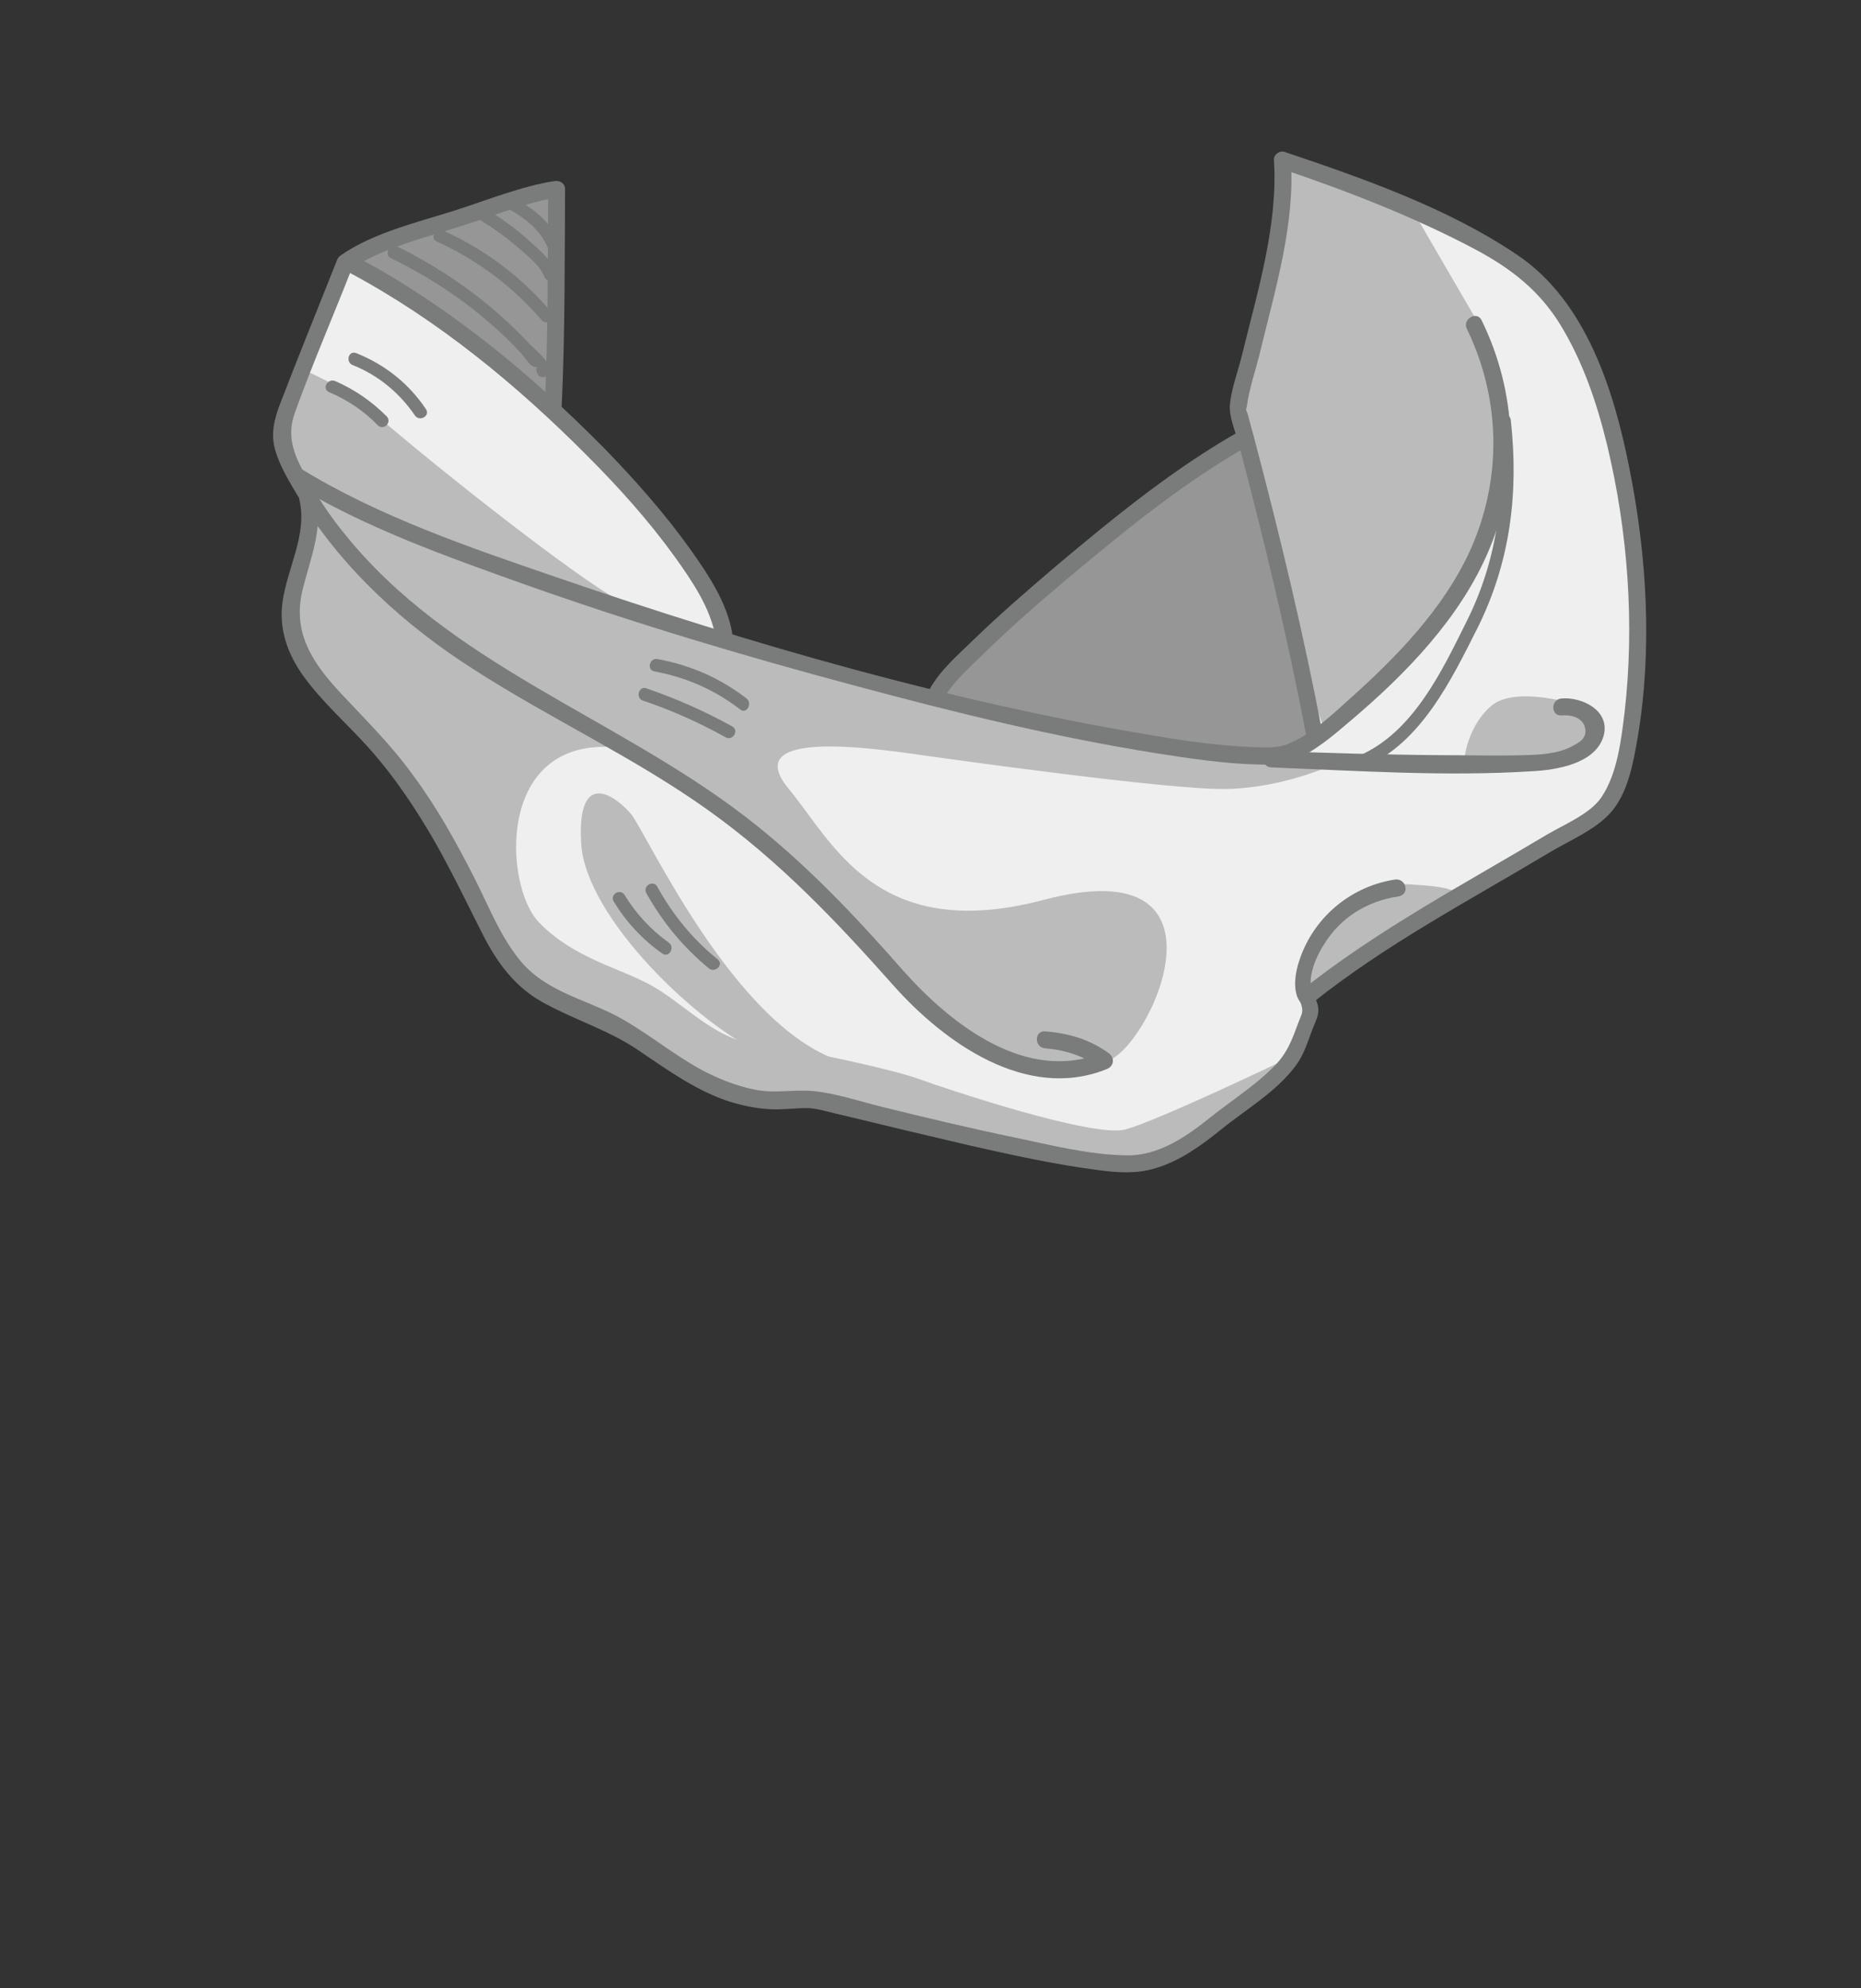 <?xml version="1.0" encoding="utf-8"?>
<!-- Generator: Adobe Illustrator 19.2.0, SVG Export Plug-In . SVG Version: 6.00 Build 0)  -->
<svg version="1.1" id="Layer_1" xmlns="http://www.w3.org/2000/svg" xmlns:xlink="http://www.w3.org/1999/xlink" x="0px" y="0px"
	 viewBox="0 0 440 470" style="enable-background:new 0 0 440 470;" xml:space="preserve">
<rect x="0" y="0" width="440" height="470" fill="#333333" stroke="none"/>
<style type="text/css">
	.st0{fill:#EFEFEF;}
	.st1{fill:#969696;}
	.st2{fill:#BBBBBC;}
	.st3{fill:#7A7B7B;}
</style>
<g>
	<g>
		<path class="st0" d="M266.6,274c-7.7,0-15.4-1.7-22.9-3.3c-1.3-0.3-2.5-0.5-3.8-0.8c-11-2.3-22.1-4.9-31.6-7.2
			c-1.6-0.4-3.2-0.8-4.8-1.3c-3.7-1-7.5-2.1-11.3-2.4c-0.8-0.1-1.6-0.1-2.5-0.1c-1.1,0-2.2,0.1-3.3,0.1c-1.1,0.1-2.3,0.1-3.4,0.1
			c-1.7,0-3.1-0.1-4.5-0.4c-4.3-0.8-8.8-2.5-13.4-5.1c-3.2-1.8-6.3-3.9-9.2-5.9c-3.5-2.4-7.1-4.9-10.9-6.8c-2.1-1.1-4.4-2-6.5-2.9
			c-5.4-2.2-11-4.6-15.2-9.2c-4.1-4.5-6.7-10.2-9.3-15.7c-0.9-1.9-1.8-3.8-2.7-5.6c-3.4-6.7-8.2-15.4-14.1-23.6
			c-4.2-5.8-8.9-10.7-13.9-16c-1.1-1.1-2.1-2.2-3.2-3.3c-7.3-7.8-11.7-15.1-9.3-25.2c0.4-1.8,0.9-3.5,1.4-5.3c1-3.4,1.9-6.6,2.2-9.9
			l0.3-2.6l1.5,2.1c9.1,12.5,21.4,23.8,36.5,33.5c7.6,4.9,15.6,9.4,23.4,13.7c10.8,6.1,22,12.3,32.3,19.7
			c15.8,11.3,28.9,24.7,43.7,41.3c5.8,6.5,21.1,21.7,38.5,21.7c3.7,0,7.4-0.7,10.9-2.1c0.5-0.2,0.7-0.5,0.8-0.9c0-0.4-0.1-0.7-0.5-1
			c-3.9-2.9-8.7-4.6-14.6-5h-0.1c-0.6,0-0.7,0.5-0.7,0.8c0,0.4,0.2,1.1,1,1.2c3.6,0.3,6.7,1.1,9.6,2.5l2.6,1.2l-2.8,0.6
			c-2,0.5-4.1,0.7-6.2,0.7c-6.9,0-20.9-2.8-37.5-21.6c-12.7-14.4-23.9-26.1-37.1-36.2c-11.5-8.8-24.4-16.2-36.9-23.4
			c-20.9-11.9-42.5-24.3-58.1-43.8c-2-2.5-3.9-5.2-5.8-8l1.3-1.4c15.3,8.3,32.1,14.3,48.4,20l0.3,0.1c24,8.5,49.5,16.3,78,23.9
			c20.8,5.6,45.5,11.8,71,15.9c7.5,1.2,15.4,2.5,23.3,2.7c0.7,0,1.3,0.2,2,0.2h0.5l0.3,0.2c0.2,0.2,0.4,0.3,0.7,0.3
			c3.9,0.1,7.9,0.3,11.9,0.4c10.6,0.5,21.6,0.9,32.3,0.9c6.3,0,12-0.2,17.4-0.5c9.2-0.6,14.6-3.1,15.9-7.5c0.5-1.7,0.3-3.2-0.7-4.5
			c-1.4-1.9-4.5-3.3-7.5-3.3c-0.2,0-0.4,0-0.7,0c-0.8,0.1-1,0.8-1,1.2c0,0.3,0.1,0.8,0.7,0.8c0.4,0,0.6,0,0.9,0
			c3.2,0,5.4,1.5,5.9,3.9c0.6,3.1-2,4.4-3.8,5.3c-3.7,1.9-8.2,2-11.5,2.1c-2.1,0.1-4.4,0.1-7,0.1c-2.9,0-5.9,0-8.8-0.1
			c-1.5,0-3,0-4.4-0.1c-9.9-0.1-20.2-0.3-30.6-0.6l-3.4-0.1l2.9-1.8c3.3-2,6.4-4.6,9.4-7.1l0.2-0.2c16.5-14,26.8-26.7,32.3-39.8
			c7.3-17.2,6.7-36.3-1.7-53.6c-0.2-0.4-0.5-0.5-0.6-0.5c-0.4,0-0.8,0.2-1,0.6c-0.2,0.3-0.2,0.7,0,1c8.2,17,8.5,36.5,0.7,53.5
			c-6.6,14.5-18.8,26.5-28.8,35.3l-0.9,0.8c-1.9,1.7-3.8,3.4-5.9,5.1l-1.3,1l-0.3-1.6c-3.9-20.2-8.8-41.5-15.5-66.9l-0.4-1.4
			c-0.4-1.6-0.8-3.2-1.3-4.8c-0.1-0.3-0.2-0.6-0.2-0.6c-0.3-0.4-0.2-0.8-0.2-1c0-0.1,0.1-0.3,0.1-0.7c0.4-3,1.3-6,2.1-9
			c0.4-1.5,0.9-3.1,1.2-4.6c0.5-2,1-4,1.5-6c2.9-11.7,5.9-23.7,5.7-35.5v-1.4l1.4,0.5c17.8,6.1,31.7,12,43.7,18.4
			c9.7,5.2,15.8,10.7,20.5,18.2c4.7,7.7,8.2,16.8,11.1,28.7c5.1,21,6.5,43,4.1,63.5v0.2c-0.8,6.5-1.7,14.7-5.7,20.4
			c-2.2,3.2-6.2,5.3-9.8,7.2c-1.1,0.6-2.2,1.2-3.2,1.8c-4.4,2.7-9,5.3-13.5,7.9c-14.2,8.2-28.9,16.8-41.9,26.8l-1.6,1.2v-2
			c0-0.5,0-1.1,0.1-1.6c0.4-2.5,1.5-5.1,3.1-7.8c4-6.5,10.5-10.7,18.3-11.9c0.3,0,0.6-0.2,0.6-0.7s-0.4-1.2-1.2-1.2
			c-0.1,0-0.1,0-0.2,0c-9.8,1.5-18.1,8.1-21.5,17.4c-1.4,3.6-1.7,6.5-1,8.7c0.1,0.2,0.2,0.4,0.3,0.6v0.1v0.1c0,0.1,0.1,0.2,0.2,0.3
			v0.1v0.1c0.2,0.4,0.4,0.7,0.5,1.2c0.5,1.7,0.2,2.5-0.3,3.7c-0.1,0.2-0.2,0.5-0.3,0.8l-0.1,0.4c-1.5,4.2-2.7,7.5-6.1,10.9
			c-3,2.9-6.4,5.5-9.7,7.9c-1.7,1.3-3.5,2.5-5.2,3.9c-5.9,4.8-12.5,9.1-20.1,9.1h-0.5V274z"/>
		<path class="st0" d="M168.4,149.5c-11.9-3.7-24.2-7.7-36.7-12l-1.5-0.5c-20.2-6.9-41-14.1-59.3-25.2l-0.2-0.1l-0.1-0.2
			c-2.2-4.1-3.9-8.7-1.9-14.3c2.8-7.8,6-15.7,9.1-23.3c1.3-3.2,2.6-6.4,3.9-9.6l0.4-1l1,0.5c19,10.2,37.4,24.3,56.3,43.3
			c8.8,8.9,15.4,16.5,20.9,24.1c4,5.6,7.7,11.1,9.3,17.2l0.5,1.7L168.4,149.5z"/>
		<g>
			<path class="st0" d="M299.4,177.7c-0.8,0-1.6,0-2.3-0.1h-0.8c-8.2-0.3-16.4-1.5-23.4-2.7c-15.7-2.6-32.2-6-49.1-10.1l-1.4-0.3
				l0.8-1.2c2.1-3.2,5-5.9,7.7-8.5c0.6-0.5,1.2-1.1,1.7-1.6c5.5-5.3,11.7-10.8,19.4-17.3c13.2-11.1,26.2-21.7,40.7-30.2l1.1-0.7
				l0.3,1.3c6.6,25.1,11.7,47,15.5,67.2l0.1,0.7l-0.6,0.4c-1.5,1-3,1.7-4.4,2.3C302.9,177.6,300.9,177.7,299.4,177.7z"/>
			<path class="st0" d="M128.3,93.6c-14.1-12.7-28.5-23.1-42.8-30.9l-1.6-0.9l1.6-0.9c5.7-3.1,12.2-5.1,18.5-6.9
				c1.9-0.6,3.7-1.1,5.5-1.7c1.9-0.6,3.7-1.2,5.6-1.9c4.6-1.6,9.5-3.2,14.2-4.2l1.2-0.2v4.6c0,13.9-0.1,28.2-0.6,42.3l-0.1,2.1
				L128.3,93.6z"/>
		</g>
	</g>
	<g>
		<path class="st1" d="M299.4,177.7c-0.8,0-1.6,0-2.3-0.1h-0.8c-8.2-0.3-16.4-1.5-23.4-2.7c-15.7-2.6-32.2-6-49.1-10.1l-1.4-0.3
			l0.8-1.2c2.1-3.2,5-5.9,7.7-8.5c0.6-0.5,1.2-1.1,1.7-1.6c5.5-5.3,11.7-10.8,19.4-17.3c13.2-11.1,26.2-21.7,40.7-30.2l1.1-0.7
			l0.3,1.3c6.6,25.1,11.7,47,15.5,67.2l0.1,0.7l-0.6,0.4c-1.5,1-3,1.7-4.4,2.3C302.9,177.6,300.9,177.7,299.4,177.7z"/>
		<path class="st1" d="M128.3,93.6c-14.1-12.7-28.5-23.1-42.8-30.9l-1.6-0.9l1.6-0.9c5.7-3.1,12.2-5.1,18.5-6.9
			c1.9-0.6,3.7-1.1,5.5-1.7c1.9-0.6,3.7-1.2,5.6-1.9c4.6-1.6,9.5-3.2,14.2-4.2l1.2-0.2v4.6c0,13.9-0.1,28.2-0.6,42.3l-0.1,2.1
			L128.3,93.6z"/>
	</g>
	<g>
		<path class="st2" d="M312.9,171.9l15.8-13c0,0,15.5-18.4,16.1-19.3s7.2-15,7.2-15l3.3-12.6l-0.2-12.3l-3.8-13.5l-1.9-10
			l-15.3-26.3l-14.9-5.1l-14.9-5.4l-2.3,16l-5.2,24.1L292.5,99l7.5,22l6,31L312.9,171.9z"/>
		<path class="st2" d="M146.1,176.7c-29-2.9-27,32.7-18.7,41.3s19,10.7,26.7,15s15,12.7,24.3,13.7s32.4,6,38.7,8.3
			c6.3,2.3,41.3,14,48.9,12s38-16.6,38-16.6l-7.2,7l-15.3,12.7c0,0-5.8,4.6-7.7,3.9s-9.9,0.2-10.8,0s-17.2-1.8-17.2-1.8l-50.5-11.6
			l-6.4-0.6l-9.1-0.1l-9.7-2.7l-15.1-8.9l-8.8-5.6l-18.8-8.9l-5.6-5l-23.5-41.3c0,0-7.6-10.1-8.4-11S78,164,78,164l-6.9-9.5
			l-2.2-9.8l5.7-22.9C74.6,121.7,163.9,178.5,146.1,176.7z"/>
		<path class="st2" d="M74.9,118.6c-0.4,1.2,10.6,15.2,10.6,15.2l13.2,12.4l20.1,13.9l17.2,11.1l18.6,9.4l16.5,10l12.4,9.8l12.8,13
			l18.8,20.9l13,11.2l13.6,6.1l8.8,2.5c0,0,8-2.6,10.7-3.1c10.2-1.9,33.3-50.9-14.4-38.3c-39.6,10.5-49.9-13.7-60.3-26.2
			s12.3-10.7,28.6-8.4c9.2,1.3,61,8.6,74.6,8.4c13.7-0.2,25.3-5.7,25.3-5.7l-24.7-2.1l-16.7-2l-26.3-6l-32.3-7l-26.1-5.9l-29.3-9.7
			l-28.1-8l-23.8-10.5l-28-11.3l-7.4-4L74.9,118.6z"/>
		<path class="st2" d="M180.7,249.3c-15.2-6.6-42.3-32.3-43.3-50s8-11.3,11.7-7s24.8,51.5,50.6,58.8
			C212.1,254.6,185.1,251.2,180.7,249.3z"/>
		<path class="st2" d="M309,236v-8l6.2-9.8c0,0,6-9.7,15.1-9.3s15.1,1,14.3,3.4c-0.8,2.3-8.2,5.3-8.2,5.3l-13,6.4L309,236z"/>
		<path class="st2" d="M346.1,180.5c1,0,16.1,0.9,16.1,0.9s8.3-1.3,9-2.7s6.9-4.8,6.9-4.8l-3.9-6.9c0,0-15.8-5.4-21.8,0
			S346.1,180.5,346.1,180.5z"/>
		<path class="st2" d="M72.3,87.7c0,0,10.3,4.3,15.8,9.6s50.6,41.9,61.1,46.1s-10.2,4.2-10.2,4.2l-37.3-15.3l-28.3-16.5l-6.9-13
			l2.4-8.6L72.3,87.7z"/>
	</g>
	<g>
		<g>
			<path class="st3" d="M79.6,61.7C75.2,72.8,70.7,83.8,66.4,95c-1.5,3.8-2.5,7.5-1.3,11.5c1.2,4.1,3.7,8,5.9,11.7
				c10.2,16.5,24.8,29.7,41.1,40.1c18.2,11.7,38,20.8,55.6,33.4c16.6,11.9,30,26,43.5,41.2c12,13.5,31.5,27.5,50.5,19.8
				c1.7-0.7,1.9-2.6,0.5-3.7c-4.5-3.3-9.6-4.8-15.1-5.2c-2.6-0.2-2.6,3.8,0,4c4.8,0.4,9.2,1.8,13.1,4.7c0.2-1.2,0.3-2.4,0.5-3.7
				c-17.9,7.4-35.8-6.6-47.1-19.3c-11.6-13.2-23.3-25.6-37.3-36.4c-30.8-23.7-70.1-36-94.9-67c-3.2-3.9-6-8.1-8.5-12.5
				c-3-5.3-5.4-9.9-3.2-16c4.2-11.7,9.2-23.1,13.7-34.7C84.4,60.4,80.5,59.4,79.6,61.7L79.6,61.7z"/>
		</g>
		<g>
			<path class="st3" d="M82.7,64.5c20.8,11.1,39.5,26.5,56.1,43.2c7.5,7.5,14.6,15.4,20.8,24c4,5.6,8.4,12,9.6,19
				c0.4,2.5,4.3,1.5,3.9-1.1c-1.2-7.1-5.6-13.7-9.7-19.5c-6.2-8.7-13.3-16.7-20.7-24.3C125.6,88.5,106.3,72.5,84.8,61
				C82.4,59.9,80.4,63.3,82.7,64.5L82.7,64.5z"/>
		</g>
		<g>
			<path class="st3" d="M69,114.2c17.1,10.5,36.7,17.4,55.5,24.1c25.7,9.1,51.8,16.9,78.1,23.9c23.4,6.3,47.1,12.1,71.1,15.9
				c7.7,1.2,15.6,2.4,23.4,2.6c3,0.1,5.9,0.1,8.7-1c5-2,9.5-5.9,13.6-9.4c13-11,25.9-24.3,32.6-40.2c7.5-17.7,6.7-37.2-1.7-54.4
				c-1.1-2.3-4.6-0.3-3.5,2c8.1,16.7,8.4,35.7,0.7,52.6c-6.3,13.7-17.4,25.1-28.5,35c-4.3,3.9-9.1,8.4-14.6,10.6
				c-2.5,1-5.5,0.8-8.2,0.7c-7.8-0.3-15.6-1.4-23.3-2.7c-47.8-7.9-95.2-21.6-140.9-37.3c-20.7-7.1-42.3-14.4-61-25.9
				C68.8,109.4,66.8,112.8,69,114.2L69,114.2z"/>
		</g>
		<g>
			<path class="st3" d="M329.9,207.9c-10.1,1.5-18.7,8.4-22.3,18c-1.1,2.9-1.9,6.4-1,9.4c0.2,0.8,0.9,1.5,1.1,2.3
				c0.5,1.7,0,2.2-0.6,3.8c-1.6,4.3-2.7,7.6-6.1,10.9c-4.4,4.4-9.9,7.9-14.8,11.8c-5.6,4.5-12.2,9.1-19.7,9
				c-8.9-0.1-17.9-2.4-26.5-4.2c-10.6-2.2-21.1-4.7-31.6-7.3c-5.3-1.3-10.8-3.2-16.2-3.7c-4.6-0.4-9,0.6-13.6-0.3s-9-2.7-13.1-4.9
				c-7-3.9-13.1-9.1-20.2-12.8c-7.3-3.7-15.7-5.6-21.5-11.9c-5.3-5.9-8.3-14-11.9-21c-4.2-8.2-8.7-16.3-14.2-23.7
				c-5.1-7.1-11.2-13.1-17.1-19.4c-6.6-7.1-11.5-14.2-9.1-24.3c1.8-7.5,5-14.6,3.2-22.5c-0.6-2.5-4.4-1.4-3.9,1.1
				c1.9,8.2-2.9,16.1-4,24.1c-0.9,6.5,1.2,12.3,5,17.6c4.5,6.2,10.3,11.2,15.3,16.8c6.2,6.9,11.3,14.6,15.9,22.6
				c4,7.1,7.5,14.4,11.2,21.7c3.3,6.5,7.5,12.2,13.9,15.8c7.3,4.1,15.3,6.5,22.3,11.1c6.7,4.5,13.2,9.3,20.9,12.1
				c3.5,1.2,7.1,2,10.8,2.2c3,0.2,7.7-0.5,9.9-0.2c2.4,0.3,4.8,1.1,7.2,1.6c9.9,2.4,19.9,4.8,29.8,7.1c10.2,2.3,20.5,4.6,30.8,5.9
				c4.4,0.6,8.8,0.9,13.2-0.4c5.9-1.7,11-5.4,15.7-9.2c5.9-4.8,12.9-8.8,17.5-14.9c2.4-3.1,3.1-6.5,4.6-10c0.9-2.1,1.3-3.4,0.4-5.6
				c-1-2.3-1.6-3.2-1.2-5.8s1.6-5.2,3-7.4c3.9-6.4,10.2-10.3,17.6-11.4C333.5,211.4,332.4,207.6,329.9,207.9L329.9,207.9z"/>
		</g>
		<g>
			<path class="st3" d="M312.6,172.9c-4.4-23-9.9-46-15.9-68.7c-0.6-2.1-1.1-4.2-1.7-6.3c-0.5-1.6-0.5-0.3-0.2-1.9
				c0.6-4.5,2.3-9.1,3.3-13.5c3.5-14.4,8.1-29.7,7.1-44.6c-0.8,0.6-1.7,1.3-2.5,1.9c15.7,5.3,31.5,11.4,46.2,19.2
				c8.4,4.5,15.1,9.7,20.1,17.9c5.3,8.7,8.6,18.5,11,28.4c4.9,20.4,6.5,42.3,4.1,63.1c-0.8,6.5-1.7,14.5-5.5,20.1
				c-2.7,3.9-8.6,6.3-12.7,8.7c-19.6,11.7-40.4,22.7-58.3,37c-2,1.6,0.8,4.4,2.8,2.8c17.1-13.7,37.1-24.2,55.8-35.4
				c4.6-2.8,10.8-5.3,14.5-9.4c4.2-4.6,5.5-12,6.5-17.9c3.5-20.7,2.2-42.7-1.9-63.3c-3.6-18.4-10.2-39.7-26.5-50.7
				c-16.4-11.1-36.4-18.1-55.1-24.4c-1.2-0.4-2.6,0.7-2.5,1.9c1,15.3-3.9,31.2-7.5,45.9c-0.9,3.8-2.5,7.9-2.9,11.8
				c-0.3,2.9,1.2,6.2,2,9.1c6,22.8,11.6,45.9,16,69.1C309.2,176.5,313.1,175.4,312.6,172.9L312.6,172.9z"/>
		</g>
		<g>
			<path class="st3" d="M223.2,165c2.4-4.2,6.6-7.7,10-11.1c6.2-6,12.7-11.7,19.4-17.3c13.5-11.3,27.5-22.8,42.9-31.4
				c2.2-1.3,0.2-4.7-2-3.5c-15.7,8.8-30,20.5-43.7,32c-6.7,5.7-13.4,11.5-19.7,17.6c-3.6,3.5-7.8,7.1-10.3,11.6
				C218.5,165.2,221.9,167.2,223.2,165L223.2,165z"/>
		</g>
		<g>
			<path class="st3" d="M132.8,96c0.8-17.1,0.7-34.2,0.8-51.3c0-1.4-1.3-2.1-2.5-1.9c-7.8,1.2-15.9,4.5-23.4,6.9
				c-8.8,2.8-19.5,5.3-27.2,10.7c-2.1,1.5-0.1,4.9,2,3.5c7.7-5.4,18.5-7.8,27.3-10.7c7.2-2.3,14.8-5.4,22.3-6.6
				c-0.8-0.6-1.7-1.3-2.5-1.9c-0.1,17.1,0,34.2-0.8,51.3C128.7,98.6,132.7,98.6,132.8,96L132.8,96z"/>
		</g>
		<g>
			<path class="st3" d="M300.6,181.4c20.4,0.8,41.3,2.2,61.7,0.9c5.6-0.3,14.8-1.7,16.8-8.2c1.8-6-4.9-9.4-9.9-9
				c-2.6,0.2-2.6,4.2,0,4c2.5-0.2,5.1,0.6,5.6,3.1c0.4,2.4-1.4,3.3-3.3,4.3c-3.3,1.7-7.4,1.9-11,2c-6.7,0.2-13.5,0-20.2,0
				c-13.2-0.1-26.4-0.5-39.6-1C298,177.3,298,181.3,300.6,181.4L300.6,181.4z"/>
		</g>
		<g>
			<path class="st3" d="M77.8,92.7c4.3,1.8,8.2,4.4,11.5,7.8c1.4,1.4,3.5-0.7,2.1-2.1c-3.5-3.5-7.5-6.3-12.1-8.3
				C77.5,89.3,76,91.9,77.8,92.7L77.8,92.7z"/>
		</g>
		<g>
			<path class="st3" d="M83.4,86.3c6,2.4,11,6.5,14.7,11.9c1.1,1.6,3.7,0.1,2.6-1.5c-4.1-6.1-9.7-10.5-16.4-13.2
				C82.4,82.7,81.6,85.6,83.4,86.3L83.4,86.3z"/>
		</g>
		<g>
			<path class="st3" d="M152,165.6c6.8,2.3,13.3,5.2,19.6,8.7c1.7,0.9,3.2-1.7,1.5-2.6c-6.5-3.6-13.3-6.6-20.3-9
				C151,162.1,150.2,165,152,165.6L152,165.6z"/>
		</g>
		<g>
			<path class="st3" d="M154.7,158.7c7.5,1.4,14.2,4.3,20.3,9c1.5,1.2,3-1.4,1.5-2.6c-6.2-4.8-13.3-7.9-21-9.3
				C153.6,155.4,152.8,158.3,154.7,158.7L154.7,158.7z"/>
		</g>
		<g>
			<path class="st3" d="M145.1,213.1c3,4.9,6.8,9,11.5,12.3c1.6,1.1,3.1-1.5,1.5-2.6c-4.2-3-7.7-6.8-10.4-11.2
				C146.7,209.9,144.1,211.4,145.1,213.1L145.1,213.1z"/>
		</g>
		<g>
			<path class="st3" d="M152.8,211.1c3.8,6.8,8.7,12.8,14.8,17.8c1.5,1.2,3.6-0.9,2.1-2.1c-5.9-4.8-10.6-10.5-14.3-17.2
				C154.5,207.9,151.9,209.4,152.8,211.1L152.8,211.1z"/>
		</g>
		<g>
			<path class="st3" d="M354.2,99.3c1.9,16.6,0.1,32.6-7.5,47.7c-5.9,11.9-12.7,26.2-25.5,31.7c-1.8,0.8-0.2,3.4,1.5,2.6
				c13.3-5.8,20.4-20.5,26.6-32.8c7.8-15.6,9.8-32,7.9-49.2C357,97.4,354,97.4,354.2,99.3L354.2,99.3z"/>
		</g>
		<g>
			<path class="st3" d="M92.4,61c6.9,3.4,13.5,7.4,19.6,12.2c2.6,2.1,5.2,4.3,7.6,6.6c1.2,1.2,2.4,2.4,3.5,3.6
				c1.4,1.4,2.6,4.4,4.6,3c0.6,0.1,1.2,0.2,1.8,0.2c0-0.1-0.1-0.1-0.1-0.2c0.1,0.6,0.2,1.2,0.2,1.8c0-0.1,0.1-0.1,0.1-0.2
				c1.1-1.6-1.5-3.1-2.6-1.5c0,0.1-0.1,0.1-0.1,0.2c-0.4,0.6-0.2,1.3,0.2,1.8c0,0.1,0.1,0.1,0.1,0.2c0.4,0.5,1.3,0.6,1.8,0.2
				c0.1,0,0.1-0.1,0.2-0.1c0.4-0.3,0.8-0.8,0.7-1.3c-0.2-2.4-3.4-4.7-4.9-6.3c-3.1-3.3-6.3-6.3-9.8-9.2c-6.6-5.4-13.8-10-21.5-13.8
				C92.2,57.6,90.7,60.2,92.4,61L92.4,61z"/>
		</g>
		<g>
			<path class="st3" d="M103.3,57.1c9.6,4.4,17.9,10.6,24.8,18.6c1.3,1.5,3.4-0.7,2.1-2.1c-7-8.2-15.5-14.6-25.4-19.1
				C103,53.7,101.5,56.3,103.3,57.1L103.3,57.1z"/>
		</g>
		<g>
			<path class="st3" d="M113.2,51.8c3.1,1.9,6.1,4,8.9,6.4c2.2,1.9,5.5,4.4,6.6,7.2c0.7,1.8,3.6,1,2.9-0.8c-1.2-3.1-4.1-5.6-6.5-7.7
				c-3.2-2.9-6.7-5.4-10.3-7.6C113.1,48.2,111.6,50.8,113.2,51.8L113.2,51.8z"/>
		</g>
		<g>
			<path class="st3" d="M120.6,49.6c3.7,2.1,7,4.7,8.8,8.7c0.8,1.8,3.4,0.2,2.6-1.5c-2-4.4-5.8-7.4-9.9-9.7
				C120.4,46,118.9,48.6,120.6,49.6L120.6,49.6z"/>
		</g>
	</g>
</g>
</svg>
